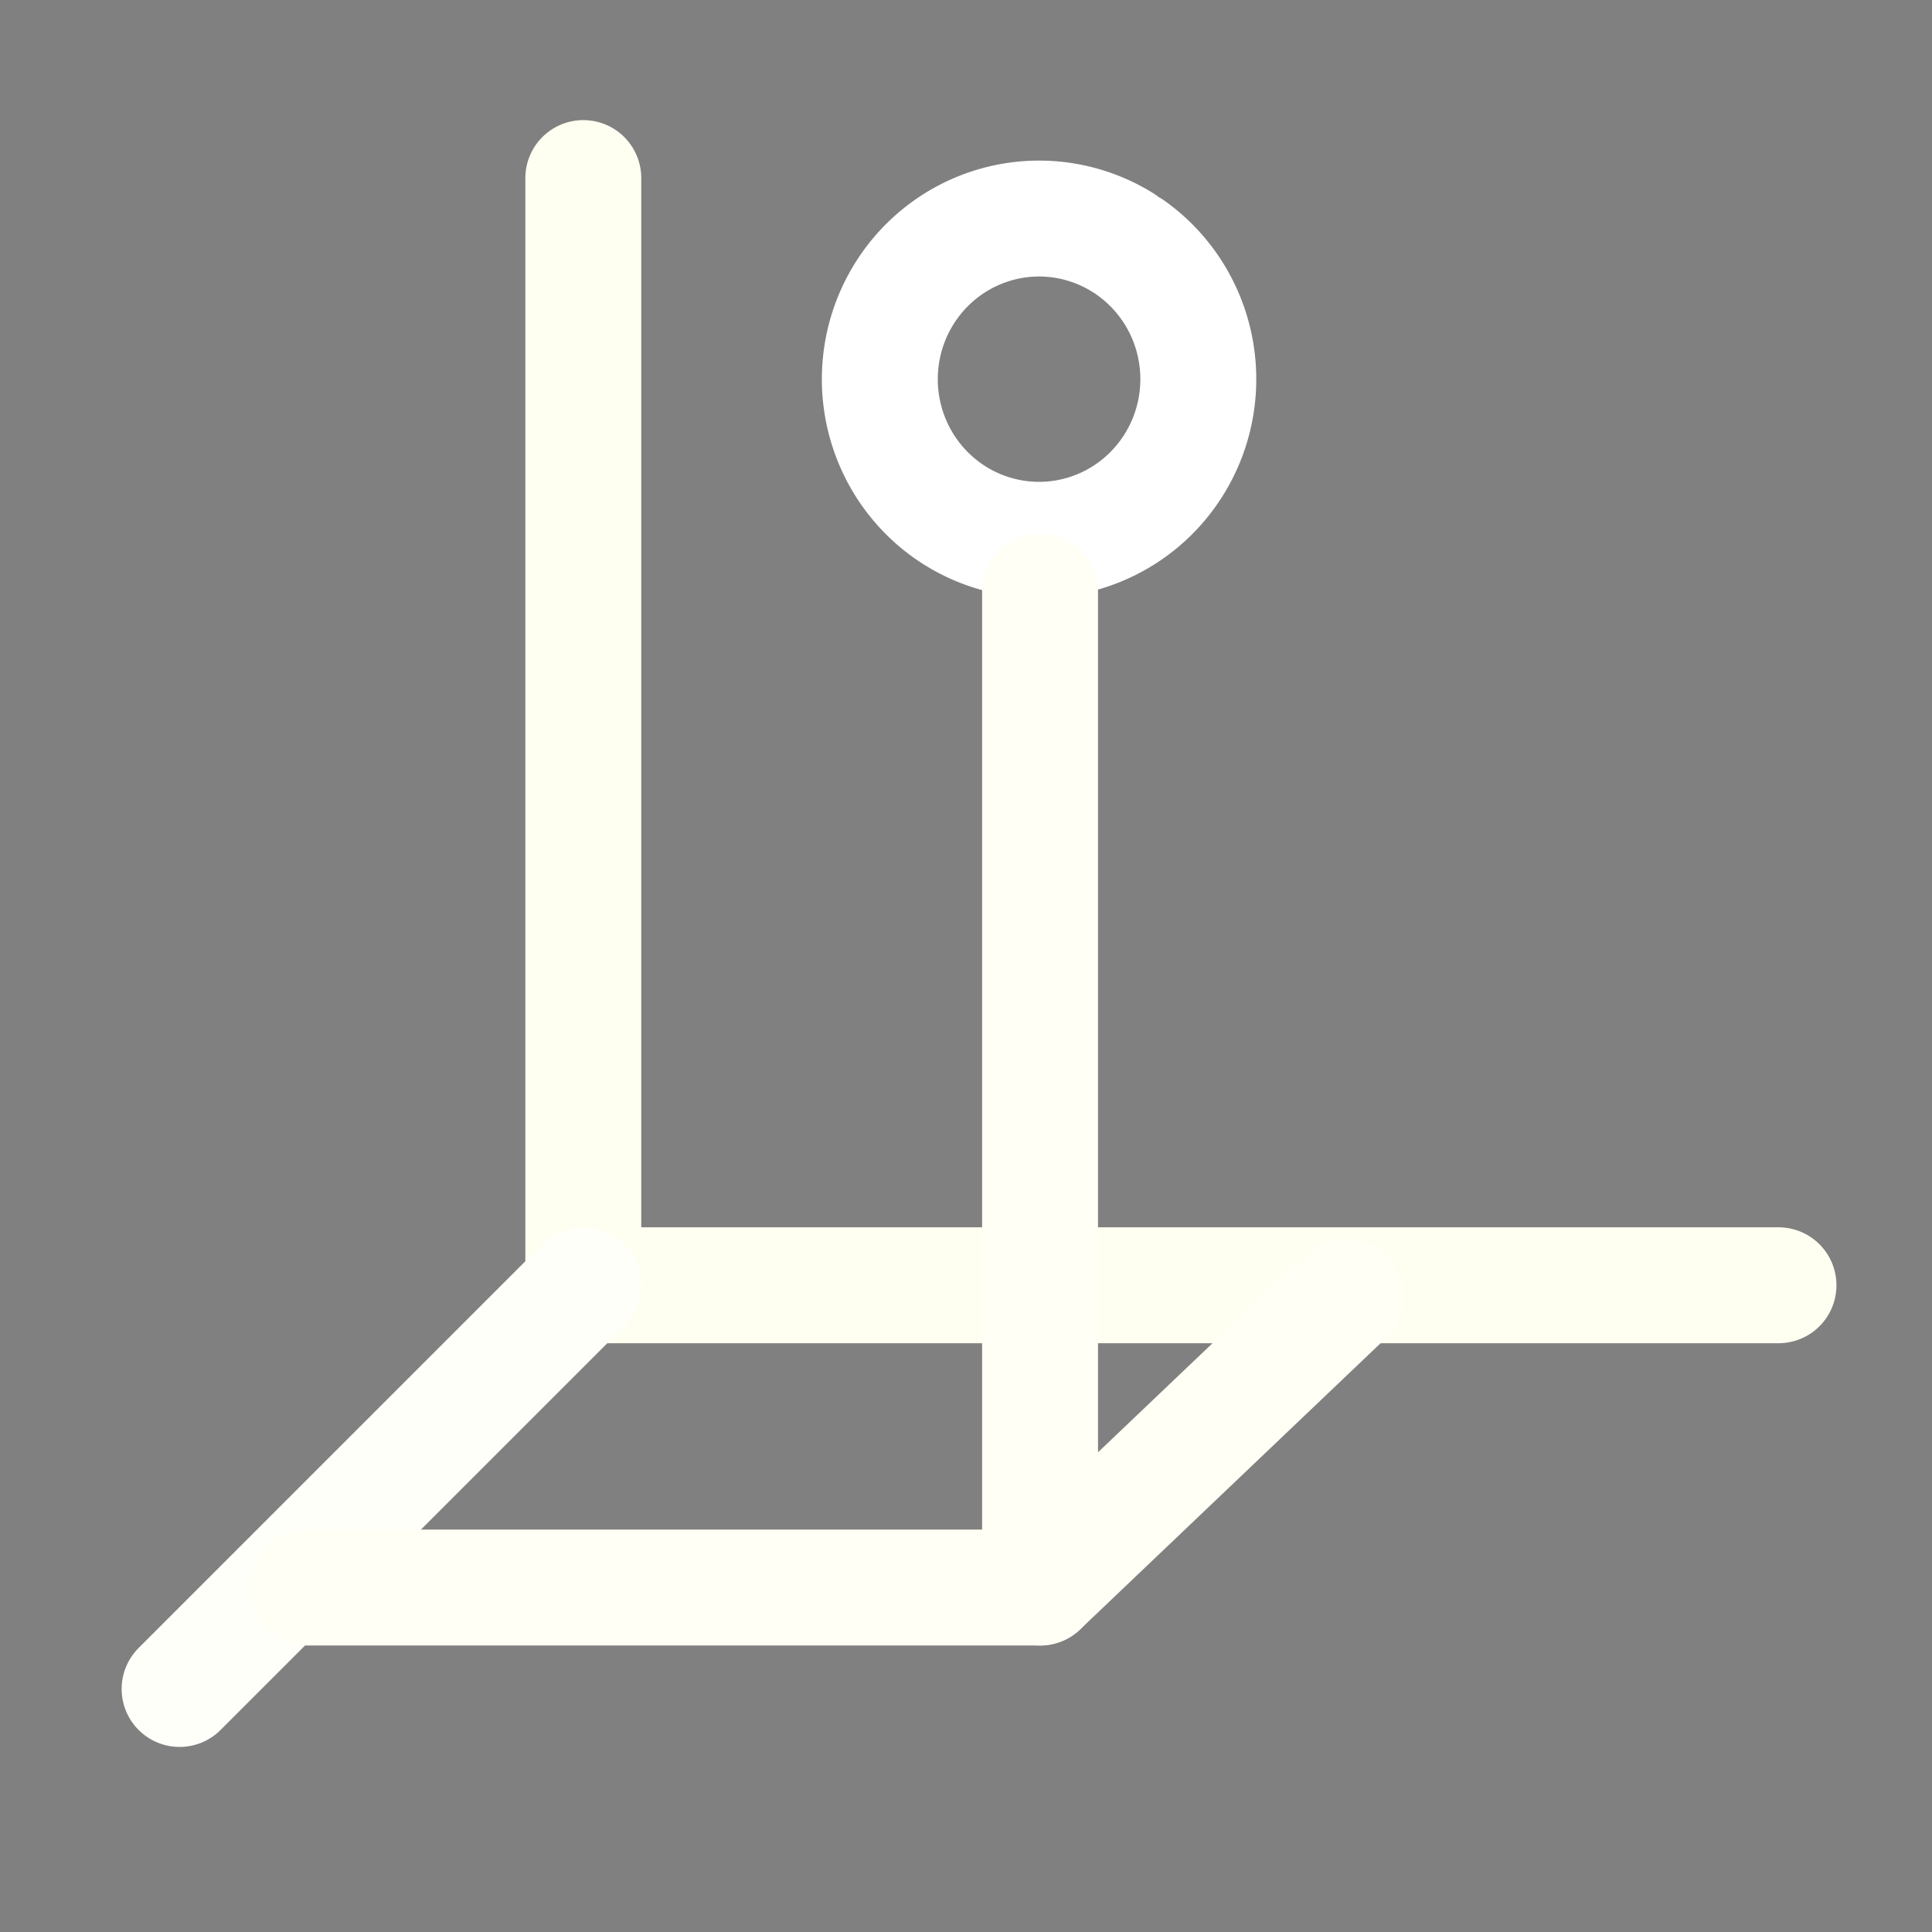 <?xml version="1.0" encoding="UTF-8" standalone="no"?>
<svg
   xmlns:dc="http://purl.org/dc/elements/1.1/"
   xmlns:cc="http://creativecommons.org/ns#"
   xmlns:rdf="http://www.w3.org/1999/02/22-rdf-syntax-ns#"
   xmlns:svg="http://www.w3.org/2000/svg"
   xmlns="http://www.w3.org/2000/svg"
   xmlns:sodipodi="http://sodipodi.sourceforge.net/DTD/sodipodi-0.dtd"
   xmlns:inkscape="http://www.inkscape.org/namespaces/inkscape"
   width="100"
   height="100"
   viewBox="0 0 24 24"
   fill="none"
   stroke="#ffffff"
   stroke-width="1.5"
   stroke-linecap="round"
   stroke-linejoin="round"
   class="feather feather-check"
   version="1.1"
   id="svg4"
   sodipodi:docname="components.svg"
   inkscape:version="0.92.5 (2060ec1f9f, 2020-04-08)">
  <rect x="0" y="0" width="24" height="24" fill="#808080" stroke="none"/>
  <defs
     id="defs8" />
  <sodipodi:namedview
     pagecolor="#ffffff"
     bordercolor="#666666"
     borderopacity="1"
     objecttolerance="10"
     gridtolerance="10"
     guidetolerance="10"
     inkscape:pageopacity="0"
     inkscape:pageshadow="2"
     inkscape:window-width="1920"
     inkscape:window-height="1049"
     id="namedview6"
     showgrid="false"
     inkscape:pagecheckerboard="true"
     inkscape:zoom="6.675088"
     inkscape:cx="41.526364"
     inkscape:cy="52.118438"
     inkscape:window-x="1920"
     inkscape:window-y="0"
     inkscape:window-maximized="1"
     inkscape:current-layer="svg4" />
  <path
     style="fill:none;stroke:#fffff1;stroke-width:1.44;stroke-linecap:round;stroke-linejoin:miter;stroke-opacity:1;stroke-miterlimit:4;stroke-dasharray:none"
     d="M 7.246,2.212 V 15.966 l 14.847,0"
     id="path4749"
     inkscape:connector-curvature="0" />
  <path
     style="fill:#000000;stroke:#fffffa;stroke-width:1.44;stroke-linecap:round;stroke-linejoin:miter;stroke-opacity:1;fill-opacity:1;stroke-miterlimit:4;stroke-dasharray:none"
     d="M 7.246,15.966 2.231,20.981"
     id="path4751"
     inkscape:connector-curvature="0" />
  <path
     style="opacity:1;fill:none;fill-opacity:1;stroke:#ffffff;stroke-width:1.44;stroke-linecap:round;stroke-linejoin:round;stroke-miterlimit:4;stroke-dasharray:none;stroke-opacity:1"
     id="path4748"
     sodipodi:type="arc"
     sodipodi:cx="12.907695"
     sodipodi:cy="4.7103667"
     sodipodi:rx="1.9775019"
     sodipodi:ry="1.9954792"
     sodipodi:start="5.3261641"
     sodipodi:end="5.2632498"
     d="m 14.047,3.079 a 1.978,1.995 0 0 1 0.495,2.755 1.978,1.995 0 0 1 -2.722,0.543 1.978,1.995 0 0 1 -0.581,-2.738 1.978,1.995 0 0 1 2.704,-0.629"
     sodipodi:open="true" />
  <path
     style="fill:none;stroke:#fffff5;stroke-width:1.44;stroke-linecap:round;stroke-linejoin:round;stroke-miterlimit:4;stroke-dasharray:none;stroke-opacity:1"
     d="M 3.824,19.721 H 12.92 V 7.353"
     id="path4752"
     inkscape:connector-curvature="0"
     sodipodi:nodetypes="ccc" />
  <path
     style="fill:none;stroke:#fffff5;stroke-width:1.44;stroke-linecap:round;stroke-linejoin:round;stroke-miterlimit:4;stroke-dasharray:none;stroke-opacity:1"
     d="M 12.92,19.721 16.713,16.108"
     id="path4754"
     inkscape:connector-curvature="0"
     sodipodi:nodetypes="cc" />
</svg>
